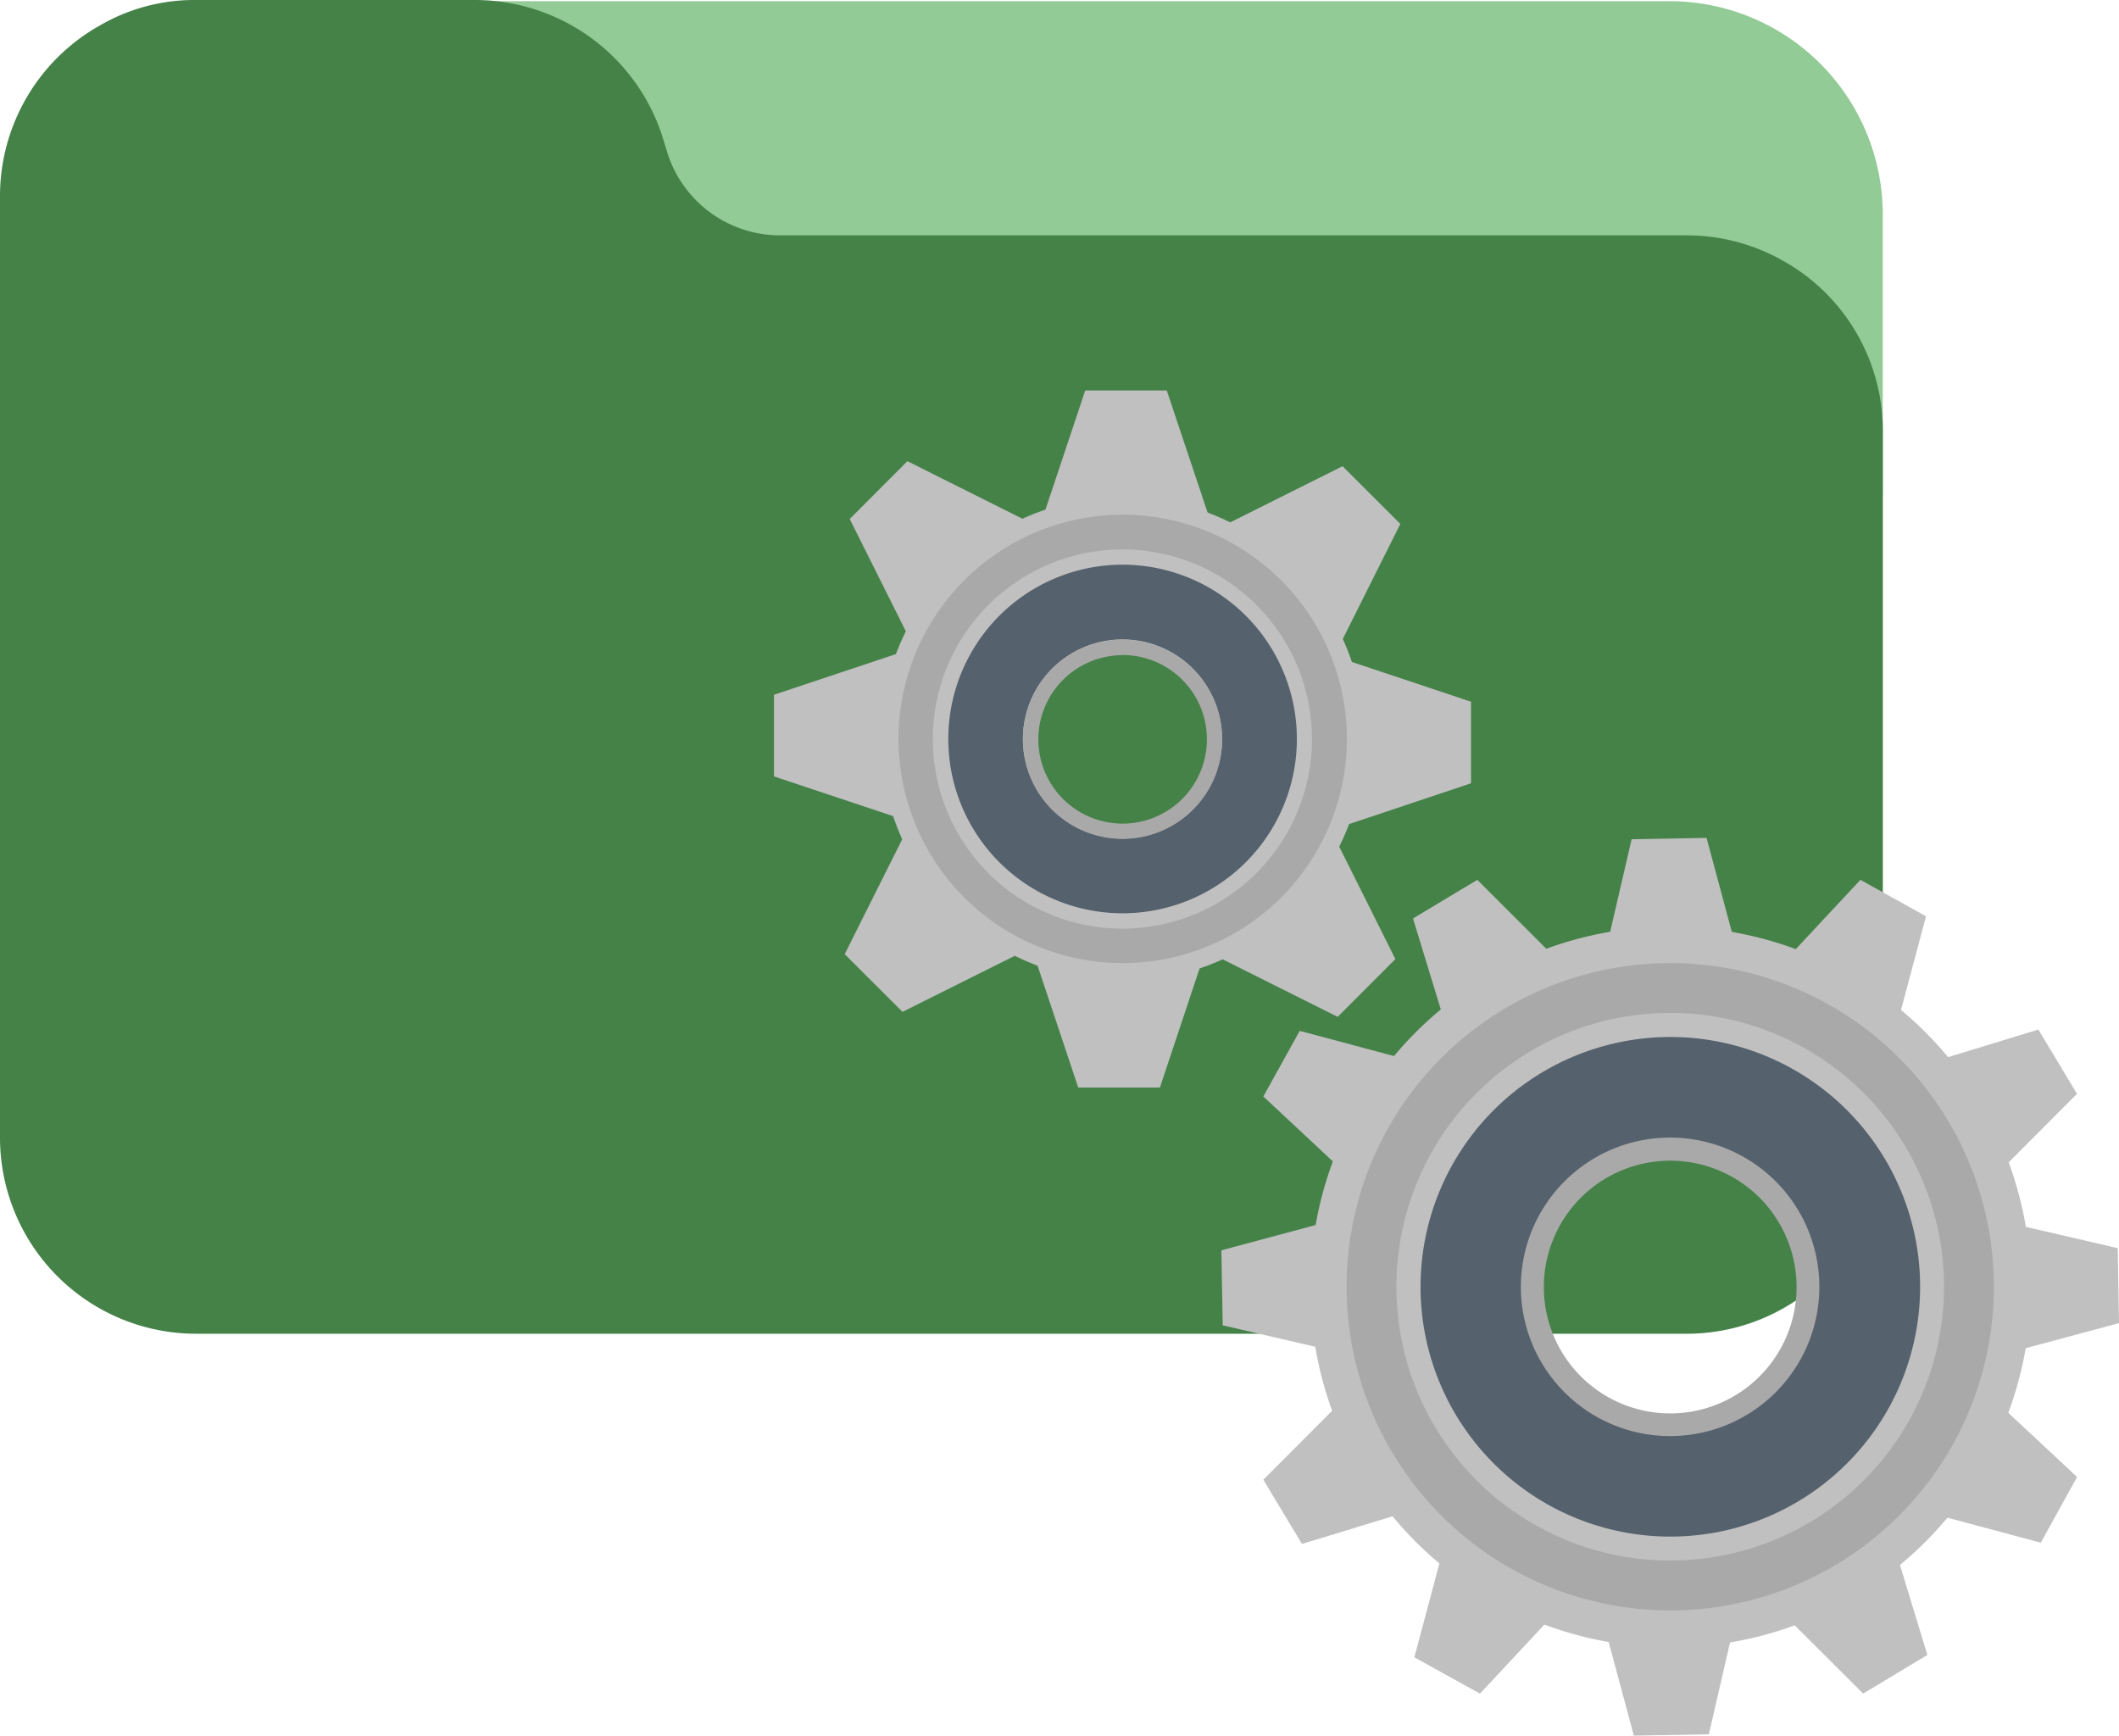 <svg xmlns="http://www.w3.org/2000/svg" xmlns:xlink="http://www.w3.org/1999/xlink" width="122.1" height="100" viewBox="0 0 122.1 100"><defs><radialGradient id="a" cx="0.499" cy="0.5" r="0.5" gradientTransform="matrix(-0.148, 0.989, 1.059, 0.158, 2.867, -2.387)" gradientUnits="objectBoundingBox"><stop offset="0" stop-color="#bedcdc"/><stop offset="0.5" stop-color="#8e9e9e" stop-opacity="0.741"/><stop offset="1" stop-color="#404f5c" stop-opacity="0.839"/></radialGradient><radialGradient id="b" cx="0.499" cy="0.499" r="0.5" gradientTransform="matrix(-0.148, 0.989, 1.059, 0.158, -1.25, 1.127)" xlink:href="#a"/></defs><g transform="translate(1242 -2791)"><path d="M117.206,53.334H33.653a12.257,12.257,0,0,0-12.17,13.885,2.457,2.457,0,0,0,3.681,1.8,6.96,6.96,0,0,1,3.573-.944h17.5a7.412,7.412,0,0,1,6.989,5l.418,1.347a12.346,12.346,0,0,0,11.656,8.4h56.816a7.372,7.372,0,0,1,3.671.983,2.462,2.462,0,0,0,3.7-2.123V65.621a12.287,12.287,0,0,0-12.281-12.287Z" transform="translate(-1263 2737.735)" fill="#92cb95"/><g transform="translate(-1276 2556.51)"><g transform="translate(16 -18)"><path d="M102.856,111.089a11.235,11.235,0,0,0-5.664-1.528H44.934a6.817,6.817,0,0,1-6.428-4.6l-.384-1.239A11.355,11.355,0,0,0,27.4,96H11.3a10.816,10.816,0,0,0-5.533,1.46A11.274,11.274,0,0,0,0,107.3v54.247a11.3,11.3,0,0,0,11.3,11.3H97.192a11.3,11.3,0,0,0,11.3-11.3V120.862A11.224,11.224,0,0,0,102.856,111.089Z" transform="translate(18 156.49)" fill="#458248"/></g></g><g transform="translate(-183 578)"><path d="M21.161,14.43l-6.654,6.654L11.182,14.43,14.507,11.1Z" transform="translate(-1021.22 2228.473)" fill="silver"/><path d="M23.635,17.056H14.221L16.576,10h4.7Z" transform="translate(-1013.044 2225.5)" fill="silver"/><path d="M23.728,21.161l-6.654-6.654,6.654-3.325,3.329,3.325Z" transform="translate(-1005.368 2228.68)" fill="silver"/><path d="M18.971,23.635V14.221l7.056,2.355v4.7Z" transform="translate(-1000.264 2236.856)" fill="silver"/><path d="M17,23.728l6.654-6.654,3.325,6.654-3.325,3.329Z" transform="translate(-1005.575 2244.532)" fill="silver"/><path d="M14.112,18.971h9.411l-2.351,7.056H16.467Z" transform="translate(-1013.337 2249.636)" fill="silver"/><path d="M14.43,17l6.654,6.654L14.43,26.976,11.1,23.651Z" transform="translate(-1021.427 2244.325)" fill="silver"/><path d="M17.056,14.112v9.411L10,21.172V16.467Z" transform="translate(-1024.4 2236.563)" fill="silver"/><path d="M11.663,25.607a13.943,13.943,0,1,1,4.085,9.861,13.943,13.943,0,0,1-4.085-9.861Zm13.946,5.259a5.259,5.259,0,1,0-3.72-1.543A5.259,5.259,0,0,0,25.609,30.866Z" transform="translate(-1019.926 2229.976)" fill="silver"/><path d="M25.066,37.771A12.917,12.917,0,1,0,11.946,25.08h0a12.917,12.917,0,0,0,13.12,12.692Zm-.417-23.829A10.924,10.924,0,1,1,13.921,25.057h0A10.928,10.928,0,0,1,24.66,13.942Z" transform="translate(-1019.169 2230.718)" fill="#a9a9a9"/><path d="M22.935,32.8a10.042,10.042,0,1,0-10.212-9.865h0A10.038,10.038,0,0,0,22.935,32.8Zm-.277-15.777a5.739,5.739,0,1,1-5.639,5.842,5.739,5.739,0,0,1,5.639-5.842Z" transform="translate(-1017.078 2232.819)" fill="url(#a)"/><path d="M19.73,25.367a5.739,5.739,0,1,0-5.842-5.632h0a5.739,5.739,0,0,0,5.842,5.632Zm-.188-10.592a4.857,4.857,0,1,1-4.768,4.942h0a4.857,4.857,0,0,1,4.768-4.934Z" transform="translate(-1013.943 2235.967)" fill="#a9a9a9"/><path d="M32.162,25.475l-6.3-3.495,4.052-4.34,3.779,2.1Z" transform="translate(-981.713 2246.055)" fill="silver"/><path d="M31.912,27.882,28.2,21.712l5.68-1.735,2.225,3.705Z" transform="translate(-975.425 2252.343)" fill="silver"/><path d="M29.537,30.227l-.125-7.2,5.787,1.34.074,4.318Z" transform="translate(-972.172 2260.549)" fill="silver"/><path d="M28.223,32.162l3.491-6.3,4.34,4.052L33.962,33.7Z" transform="translate(-975.371 2268.187)" fill="silver"/><path d="M25.866,31.912,32.04,28.2l1.731,5.68-3.7,2.225Z" transform="translate(-981.713 2274.475)" fill="silver"/><path d="M23.007,29.537l7.2-.125L28.871,35.2l-4.322.074Z" transform="translate(-989.405 2277.728)" fill="silver"/><path d="M21.532,28.223l6.3,3.491-4.052,4.34L20,33.962Z" transform="translate(-997.503 2274.529)" fill="silver"/><path d="M21.836,25.866l3.709,6.174-5.68,1.731-2.225-3.7Z" transform="translate(-1003.845 2268.187)" fill="silver"/><path d="M22.72,23.007l.125,7.2-5.783-1.34-.077-4.322Z" transform="translate(-1005.607 2260.495)" fill="silver"/><path d="M25.475,21.532l-3.495,6.3-4.34-4.052L19.736,20Z" transform="translate(-1003.845 2252.397)" fill="silver"/><path d="M27.882,21.836l-6.17,3.709-1.735-5.68,3.705-2.225Z" transform="translate(-997.557 2246.055)" fill="silver"/><path d="M30.227,22.72l-7.2.125,1.34-5.783,4.318-.077Z" transform="translate(-989.351 2244.293)" fill="silver"/><path d="M38.768,18.374A20.763,20.763,0,1,1,24.2,24.707a20.763,20.763,0,0,1,14.563-6.333ZM31.324,39.255a7.794,7.794,0,1,0,2.185-5.536,7.794,7.794,0,0,0-2.185,5.536Z" transform="translate(-1001.87 2248.022)" fill="silver"/><path d="M37.912,56.233a18.648,18.648,0,1,0-18.969-18.32A18.648,18.648,0,0,0,37.912,56.233Zm-.6-34.421a15.777,15.777,0,1,1-15.5,16.054,15.777,15.777,0,0,1,15.5-16.054Z" transform="translate(-1000.347 2249.552)" fill="#a9a9a9"/><path d="M34.736,48.877A14.393,14.393,0,1,0,20.1,34.735a14.393,14.393,0,0,0,14.64,14.142Zm-.387-22.243a7.853,7.853,0,1,1-7.713,7.986h0a7.85,7.85,0,0,1,7.709-7.986Z" transform="translate(-997.244 2252.656)" fill="url(#b)"/><path d="M30.416,38.866a8.6,8.6,0,1,0-8.754-8.455,8.6,8.6,0,0,0,8.754,8.455ZM30.139,23A7.281,7.281,0,1,1,22.987,30.4,7.281,7.281,0,0,1,30.139,23Z" transform="translate(-993.027 2256.877)" fill="#a9a9a9"/></g></g></svg>